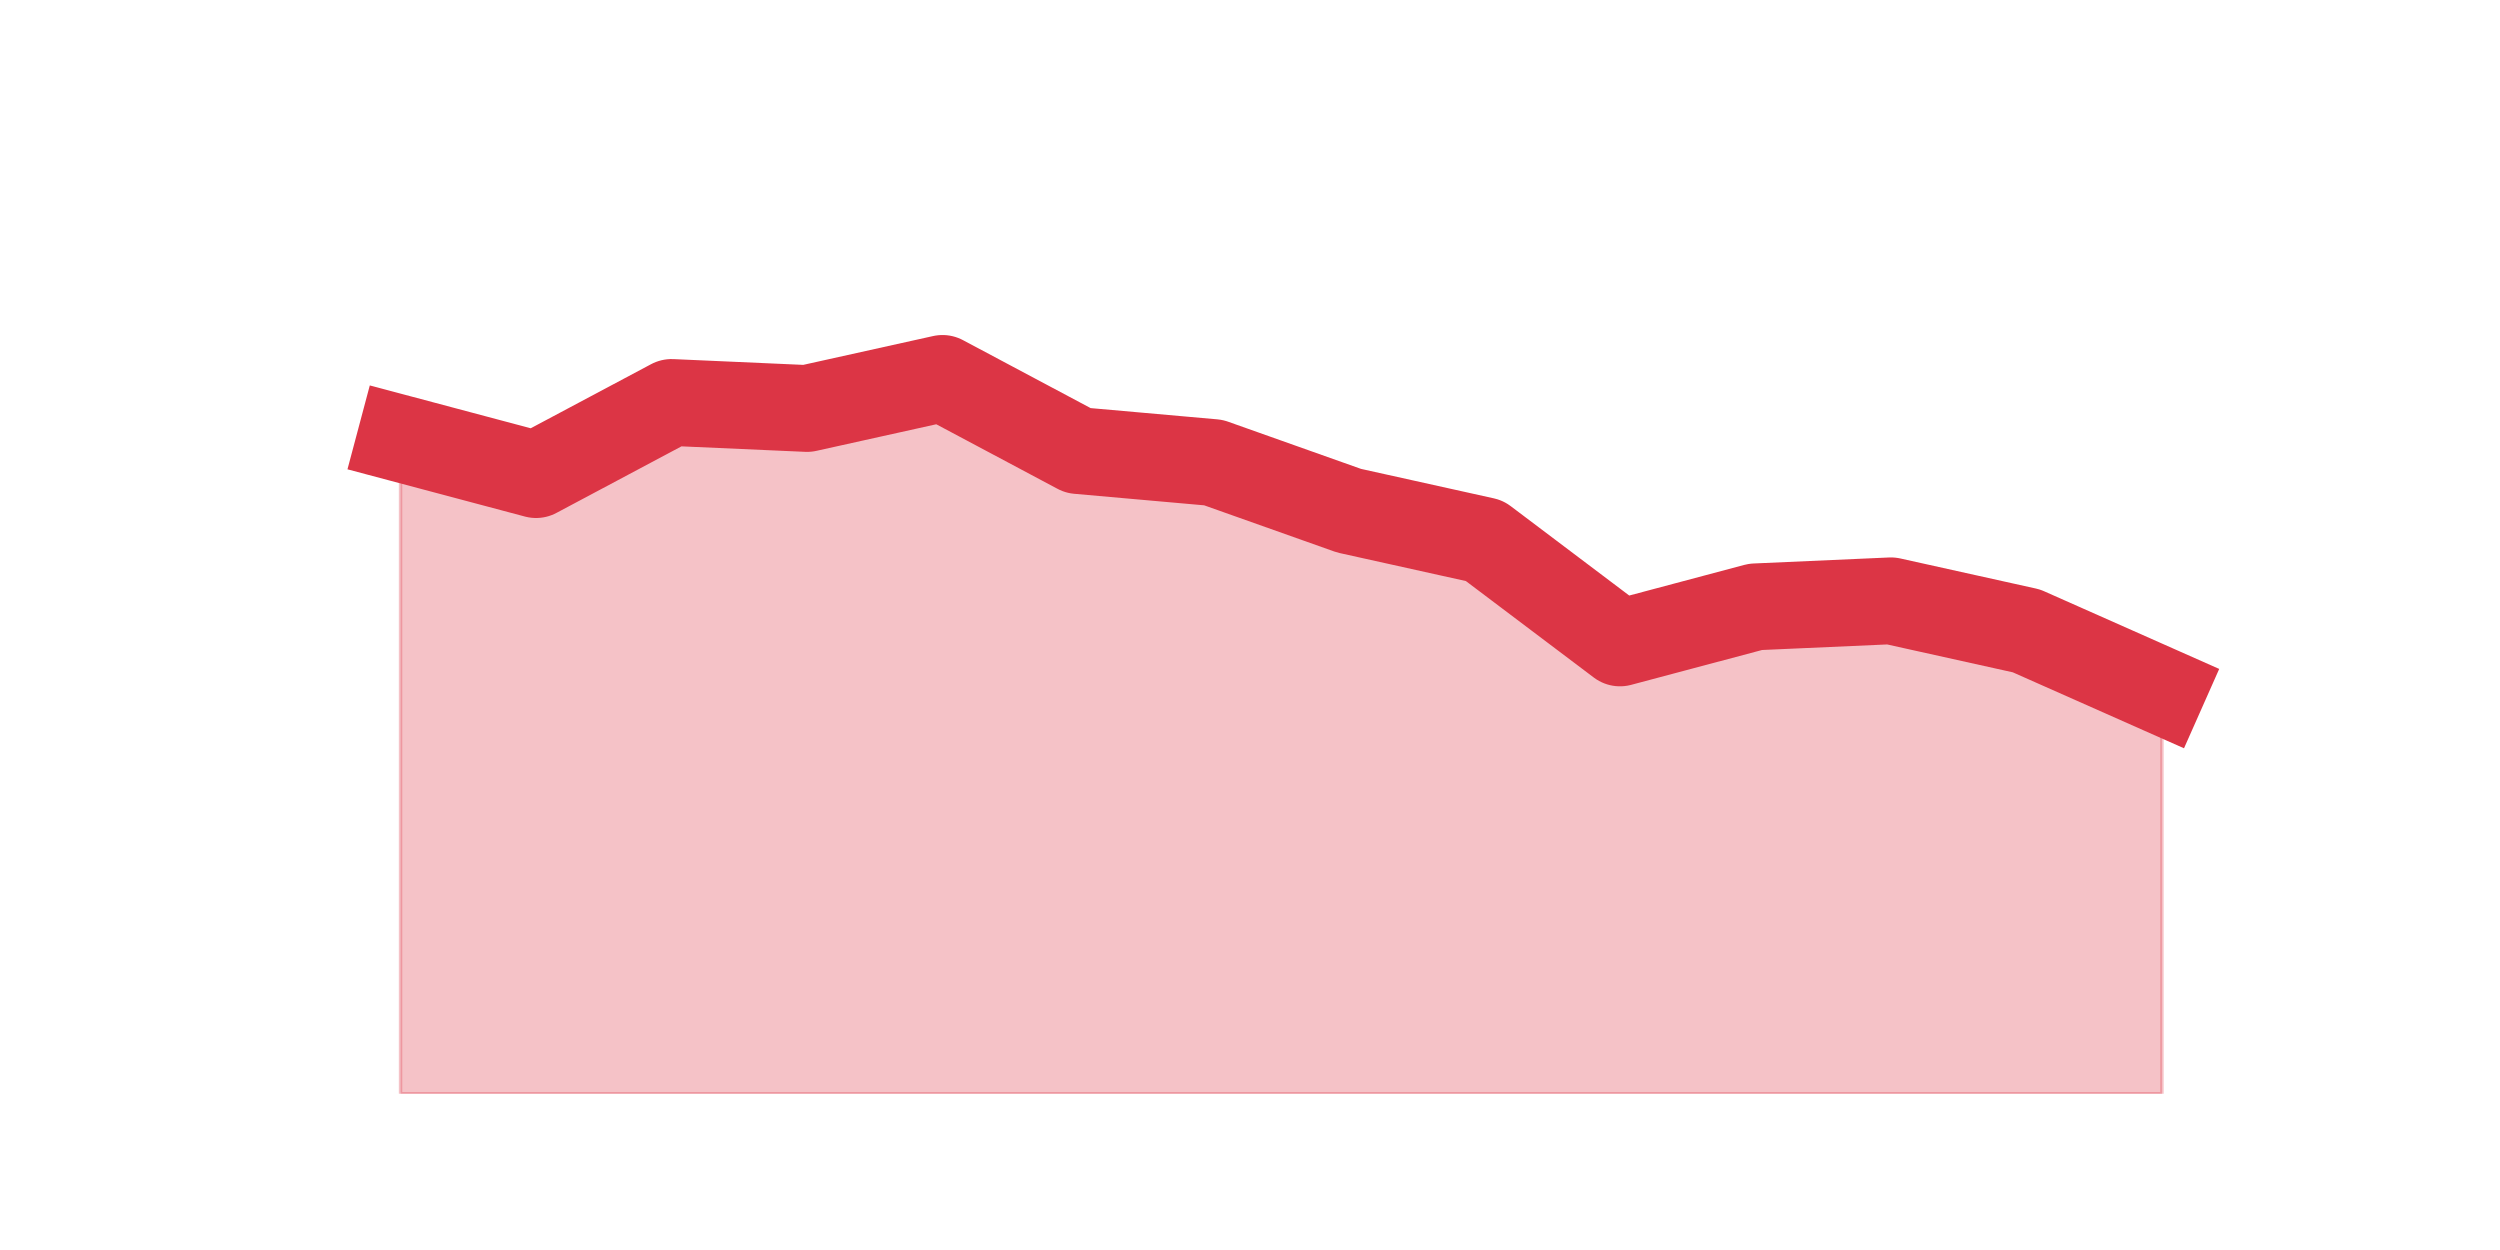 <?xml version="1.0" encoding="utf-8" standalone="no"?>
<!DOCTYPE svg PUBLIC "-//W3C//DTD SVG 1.1//EN"
  "http://www.w3.org/Graphics/SVG/1.1/DTD/svg11.dtd">
<!-- Created with matplotlib (https://matplotlib.org/) -->
<svg height="360pt" version="1.1" viewBox="0 0 720 360" width="720pt" xmlns="http://www.w3.org/2000/svg" xmlns:xlink="http://www.w3.org/1999/xlink">
 <defs>
  <style type="text/css">*{stroke-linecap:butt;stroke-linejoin:round;}</style>
 </defs>
 <g id="figure_1">
  <g id="patch_1">
   <path d="M 0 360 
L 720 360 
L 720 0 
L 0 0 
z
" style="fill:none;"/>
  </g>
  <g id="axes_1">
   <g id="matplotlib.axis_1"/>
   <g id="matplotlib.axis_2"/>
   <g id="PolyCollection_1">
    <defs>
     <path d="M 115.364 -233.702 
L 115.364 -45 
L 154.385 -45 
L 193.406 -45 
L 232.427 -45 
L 271.448 -45 
L 310.469 -45 
L 349.49 -45 
L 388.51 -45 
L 427.531 -45 
L 466.552 -45 
L 505.573 -45 
L 544.594 -45 
L 583.615 -45 
L 622.636 -45 
L 622.636 -160.991 
L 622.636 -160.991 
L 583.615 -178.303 
L 544.594 -186.959 
L 505.573 -185.228 
L 466.552 -174.841 
L 427.531 -204.271 
L 388.51 -212.927 
L 349.49 -226.777 
L 310.469 -230.239 
L 271.448 -251.014 
L 232.427 -242.358 
L 193.406 -244.089 
L 154.385 -223.315 
L 115.364 -233.702 
z
" id="m38c0b281d8" style="stroke:#dc3545;stroke-opacity:0.3;"/>
    </defs>
    <g clip-path="url(#p1ad9d26fd9)">
     <use style="fill:#dc3545;fill-opacity:0.3;stroke:#dc3545;stroke-opacity:0.3;" x="0" xlink:href="#m38c0b281d8" y="360"/>
    </g>
   </g>
   <g id="line2d_1">
    <path clip-path="url(#p1ad9d26fd9)" d="M 115.364 126.298 
L 154.385 136.685 
L 193.406 115.911 
L 232.427 117.642 
L 271.448 108.986 
L 310.469 129.761 
L 349.49 133.223 
L 388.51 147.073 
L 427.531 155.729 
L 466.552 185.159 
L 505.573 174.772 
L 544.594 173.041 
L 583.615 181.697 
L 622.636 199.009 
" style="fill:none;stroke:#dc3545;stroke-linecap:square;stroke-width:25;"/>
   </g>
  </g>
 </g>
 <defs>
  <clipPath id="p1ad9d26fd9">
   <rect height="271.8" width="558" x="90" y="43.2"/>
  </clipPath>
 </defs>
</svg>

